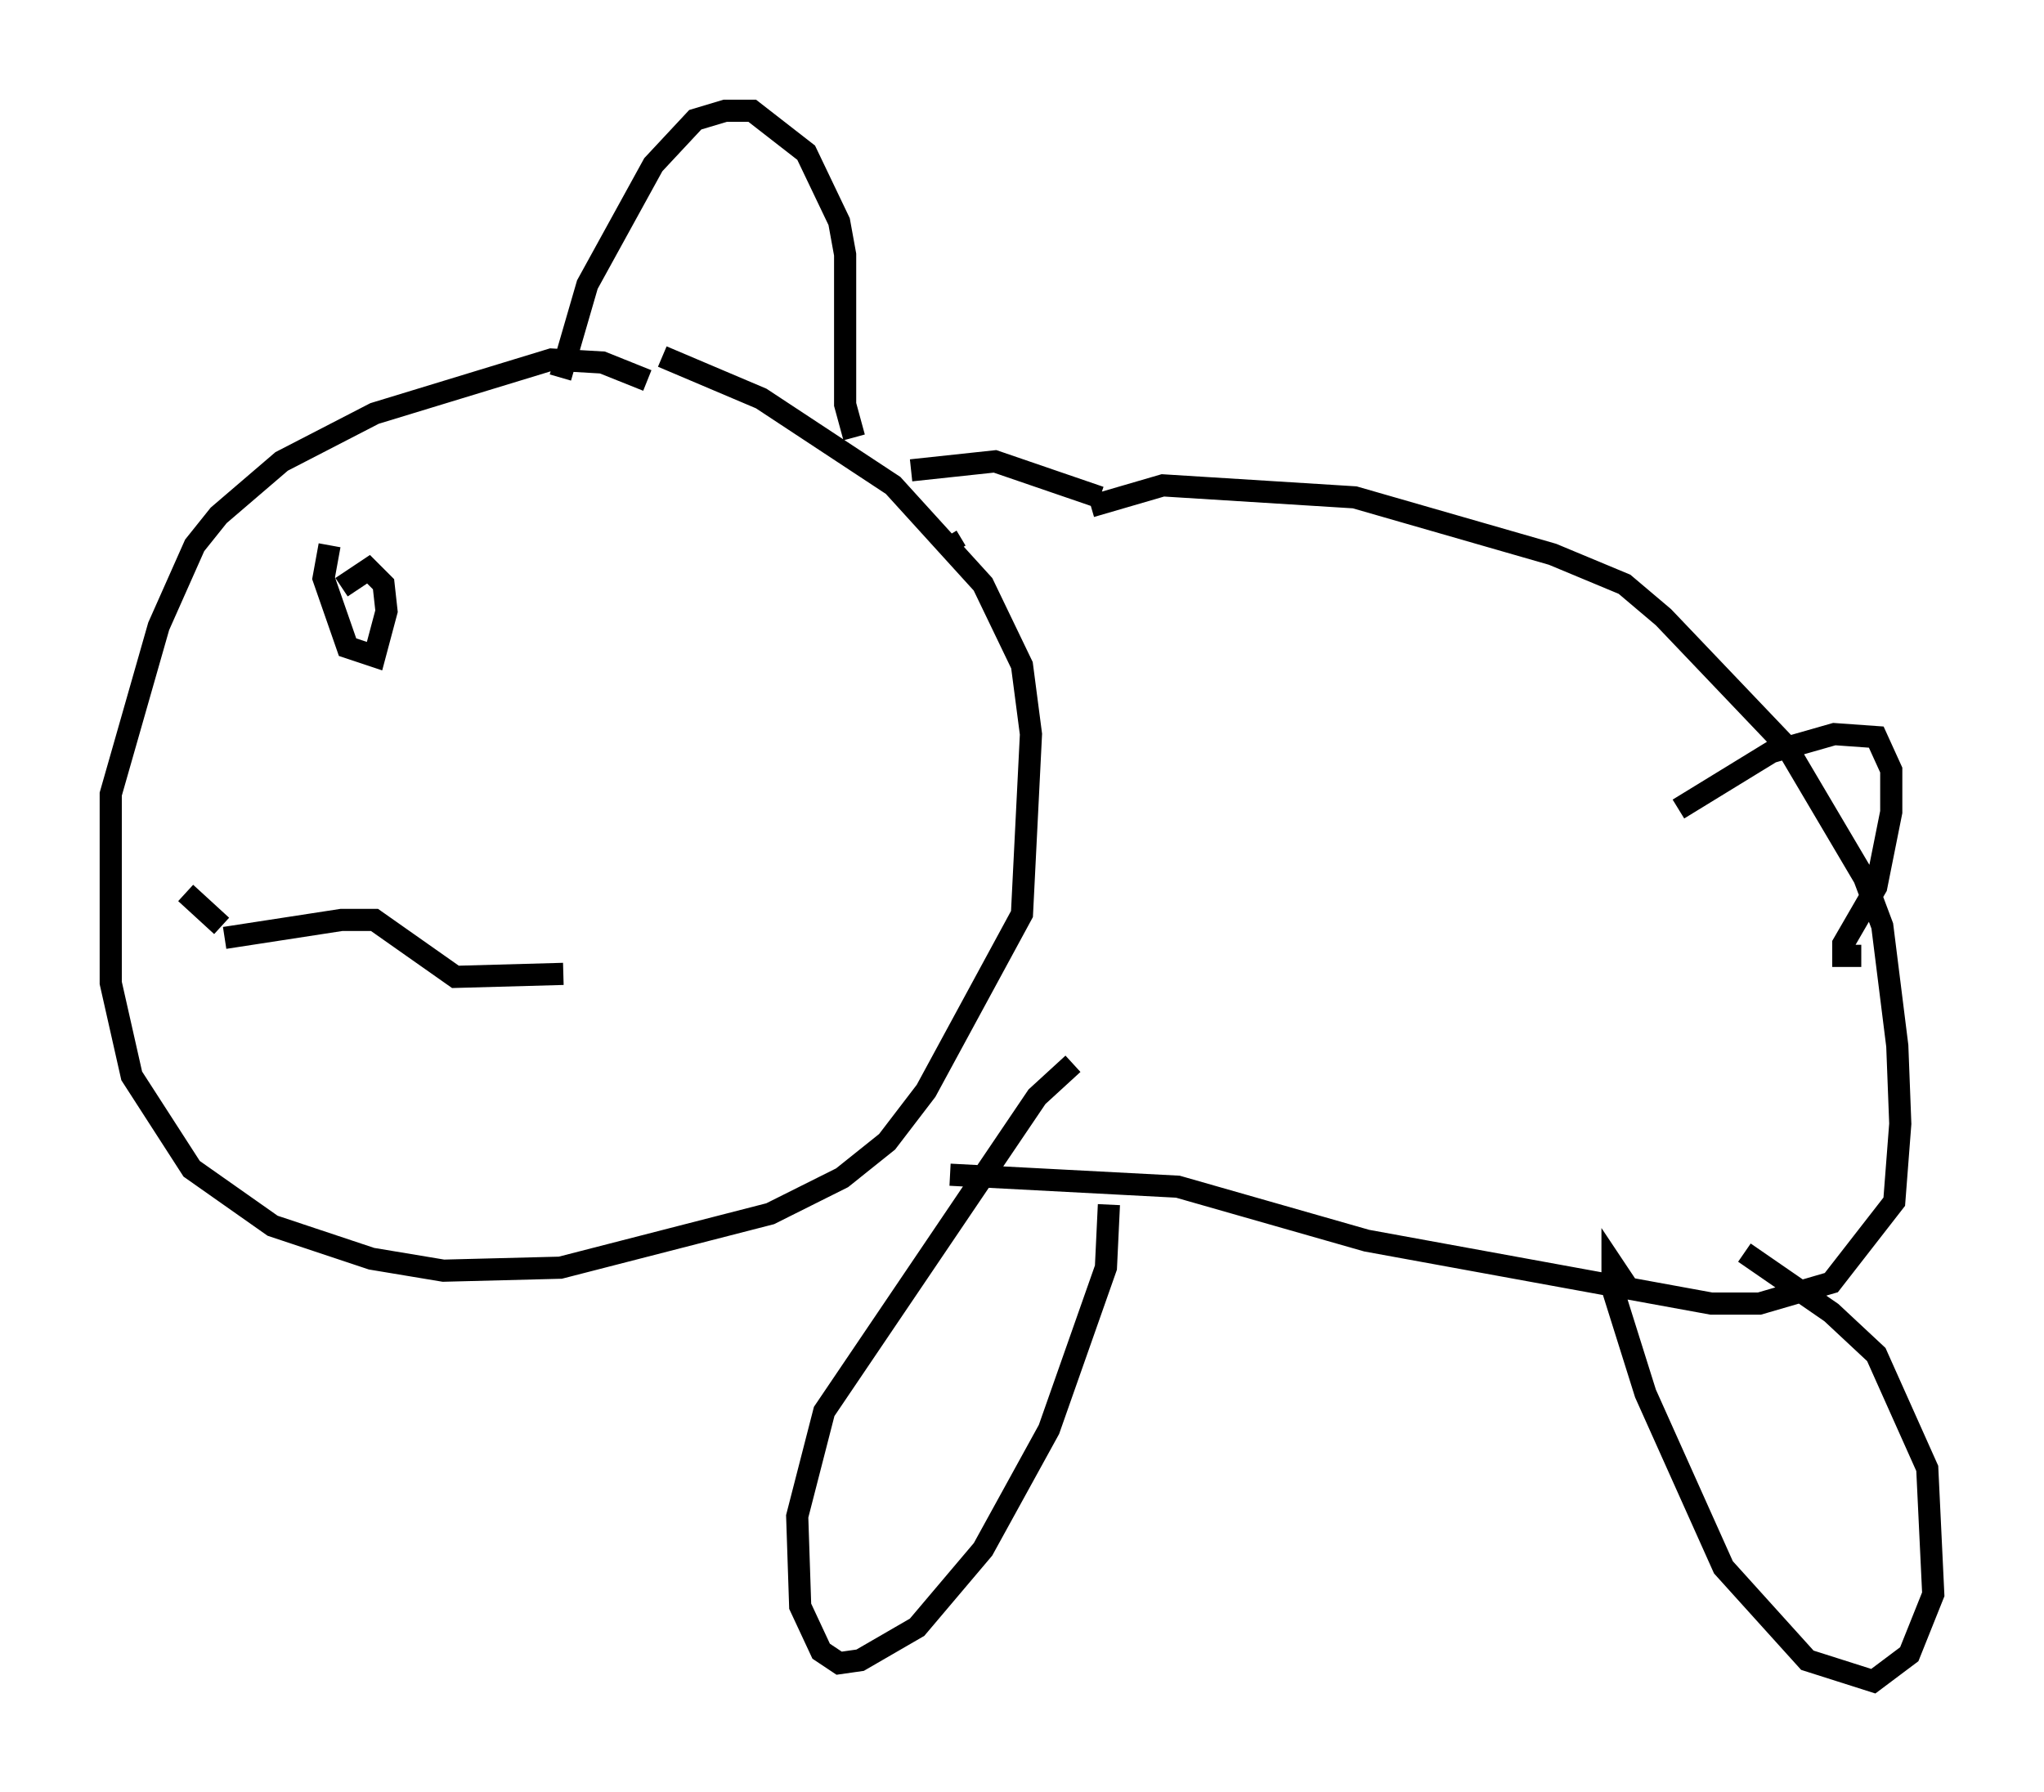 <?xml version="1.0" encoding="utf-8" ?>
<svg baseProfile="full" height="80.906" version="1.1" width="92.272" xmlns="http://www.w3.org/2000/svg" xmlns:ev="http://www.w3.org/2001/xml-events" xmlns:xlink="http://www.w3.org/1999/xlink"><defs /><rect fill="white" height="80.906" width="92.272" x="0" y="0" /><path d="M31.522, 19.614 m-2.3, -2.436 l-2.03, -0.812 -2.3, -0.135 l-7.984, 2.436 -4.195, 2.165 l-2.842, 2.436 -1.083, 1.353 l-1.624, 3.654 -2.165, 7.578 l0.0, 8.525 0.947, 4.195 l2.706, 4.195 3.654, 2.571 l4.465, 1.488 3.248, 0.541 l5.277, -0.135 9.472, -2.436 l3.248, -1.624 2.03, -1.624 l1.759, -2.3 4.33, -7.984 l0.406, -8.119 -0.406, -3.112 l-1.759, -3.654 -4.059, -4.465 l-5.954, -3.924 -4.465, -1.894 m-4.601, 0.947 l1.218, -4.195 2.977, -5.413 l1.894, -2.03 1.353, -0.406 l1.218, 0.0 2.436, 1.894 l1.488, 3.112 0.271, 1.488 l0.0, 6.766 0.406, 1.488 m4.601, 5.142 l-0.406, -0.677 m6.495, -1.353 l3.248, -0.947 8.66, 0.541 l8.931, 2.571 3.248, 1.353 l1.759, 1.488 5.548, 5.819 l3.518, 5.954 0.812, 2.165 l0.677, 5.413 0.135, 3.518 l-0.271, 3.518 -2.842, 3.654 l-3.248, 0.947 -2.165, 0.0 l-15.561, -2.842 -8.525, -2.436 l-10.284, -0.541 m6.766, -30.582 l-4.736, -1.624 -3.789, 0.406 m-26.251, 3.383 l-0.271, 1.488 1.083, 3.112 l1.218, 0.406 0.541, -2.03 l-0.135, -1.218 -0.677, -0.677 l-1.218, 0.812 m-5.413, 15.291 l-1.624, -1.488 m1.759, 2.03 l5.277, -0.812 1.488, 0.0 l3.654, 2.571 4.871, -0.135 m50.338, -7.442 l4.195, -2.571 2.842, -0.812 l1.894, 0.135 0.677, 1.488 l0.0, 1.894 -0.677, 3.383 l-1.488, 2.571 0.0, 0.541 l0.812, 0.0 m-33.964, 11.231 l-0.135, 2.842 -2.571, 7.307 l-2.977, 5.413 -2.977, 3.518 l-2.571, 1.488 -0.947, 0.135 l-0.812, -0.541 -0.947, -2.03 l-0.135, -4.059 1.218, -4.736 l9.607, -14.208 1.624, -1.488 m25.169, 10.284 l-0.812, -1.218 0.0, 1.083 l1.488, 4.736 3.518, 7.848 l3.789, 4.195 2.977, 0.947 l1.624, -1.218 1.083, -2.706 l-0.271, -5.683 -2.3, -5.142 l-2.03, -1.894 -3.924, -2.706 " fill="none" stroke="black" stroke-width="1" /></svg>